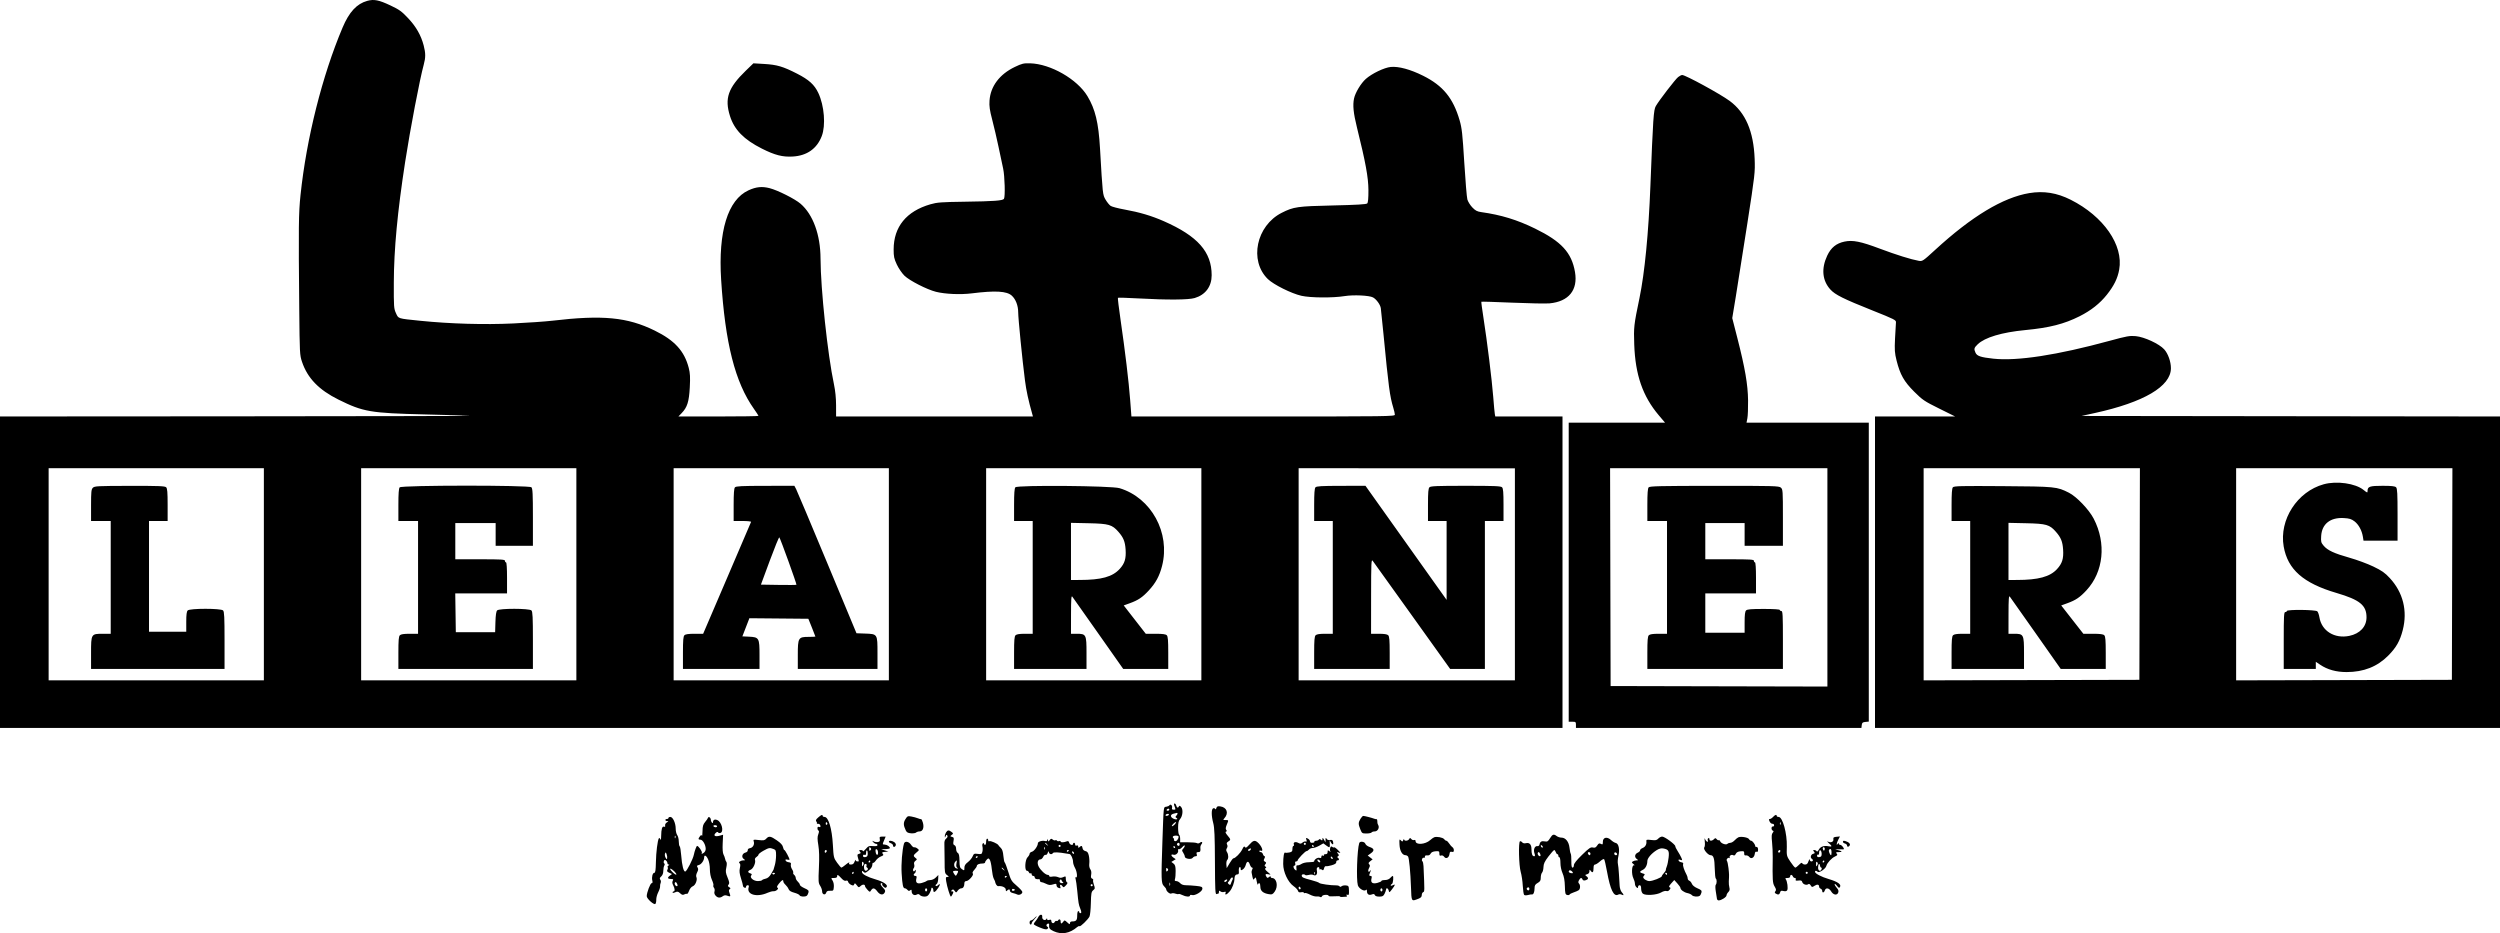 <svg width="300" height="112" viewBox="0 0 300 112" fill="none" xmlns="http://www.w3.org/2000/svg">
<path fill-rule="evenodd" clip-rule="evenodd" d="M44.074 0.103C42.816 0.448 41.903 1.434 41.114 3.297C38.667 9.078 36.779 16.591 36.062 23.404C35.833 25.583 35.816 27.139 35.91 37.125C35.959 42.398 35.971 42.618 36.242 43.42C36.904 45.381 38.261 46.785 40.63 47.959C43.588 49.425 44.452 49.573 50.973 49.731C53.773 49.798 56.203 49.873 56.374 49.897C56.545 49.921 43.931 49.948 28.342 49.959L0 49.977V68.665V87.353H93.75H187.5V68.665V49.977H183.467H179.434L179.38 49.698C179.35 49.544 179.263 48.608 179.187 47.618C179.032 45.61 178.454 40.937 178.011 38.109C177.851 37.09 177.74 36.235 177.763 36.209C177.787 36.183 179.455 36.233 181.471 36.32C183.487 36.407 185.499 36.445 185.942 36.404C188.249 36.188 189.371 34.807 188.999 32.642C188.598 30.312 187.368 28.974 184.209 27.43C182.05 26.374 180.13 25.786 177.753 25.454C177.251 25.383 177.044 25.274 176.671 24.882C176.418 24.616 176.153 24.188 176.083 23.932C176.012 23.676 175.846 21.678 175.712 19.493C175.501 16.047 175.427 15.374 175.151 14.428C174.375 11.768 173.157 10.28 170.78 9.093C169.245 8.327 167.837 7.944 166.889 8.035C166.116 8.109 164.623 8.826 163.898 9.471C163.311 9.993 162.631 11.123 162.484 11.821C162.314 12.625 162.409 13.576 162.829 15.273C163.876 19.498 164.203 21.284 164.211 22.808C164.215 23.794 164.169 24.31 164.066 24.412C163.958 24.521 162.805 24.589 159.969 24.654C155.675 24.752 155.239 24.814 153.81 25.535C150.751 27.079 149.871 31.284 152.145 33.49C152.836 34.159 154.97 35.222 156.171 35.495C157.268 35.743 159.938 35.762 161.362 35.531C162.415 35.361 164.311 35.448 164.76 35.689C165.16 35.903 165.633 36.552 165.696 36.974C165.729 37.194 165.874 38.603 166.019 40.106C166.632 46.465 166.776 47.548 167.197 48.936C167.299 49.27 167.382 49.641 167.383 49.76C167.384 49.966 166.549 49.977 151.577 49.977H135.77L135.62 48.003C135.449 45.752 135.018 42.16 134.468 38.386C134.26 36.962 134.117 35.769 134.15 35.736C134.183 35.703 135.299 35.737 136.631 35.811C140.101 36.004 142.617 35.986 143.365 35.763C144.657 35.378 145.4 34.378 145.4 33.028C145.399 30.225 143.725 28.333 139.665 26.546C138.182 25.894 136.746 25.467 134.93 25.14C134.18 25.005 133.438 24.811 133.283 24.709C133.127 24.607 132.853 24.273 132.673 23.966C132.32 23.363 132.325 23.406 132.001 17.802C131.823 14.715 131.433 13.101 130.49 11.535C129.262 9.497 126.065 7.666 123.613 7.597C122.84 7.575 122.638 7.623 121.784 8.031C119.951 8.906 118.86 10.355 118.742 12.073C118.696 12.742 118.762 13.209 119.068 14.379C119.279 15.187 119.618 16.639 119.821 17.608C120.025 18.576 120.276 19.76 120.379 20.238C120.572 21.132 120.639 23.603 120.476 23.857C120.335 24.079 119.288 24.156 115.791 24.205C112.956 24.245 112.451 24.283 111.651 24.514C108.767 25.347 107.243 27.216 107.237 29.926C107.235 30.784 107.289 31.038 107.621 31.747C107.833 32.2 108.244 32.801 108.535 33.084C109.151 33.681 111.222 34.74 112.314 35.016C113.411 35.292 115.248 35.373 116.598 35.205C119.443 34.849 120.817 34.927 121.418 35.48C121.89 35.914 122.18 36.668 122.183 37.468C122.186 38.228 122.682 43.229 122.997 45.66C123.154 46.882 123.41 48.06 123.874 49.698L123.953 49.977H112.142H100.331L100.329 48.642C100.328 47.783 100.238 46.887 100.077 46.128C99.315 42.539 98.478 34.707 98.464 31.041C98.454 28.177 97.57 25.746 96.065 24.447C95.398 23.87 93.329 22.83 92.354 22.58C91.44 22.346 90.741 22.417 89.824 22.836C87.332 23.977 86.169 27.776 86.537 33.569C87.022 41.199 88.21 45.878 90.474 49.068C90.773 49.49 91.018 49.867 91.018 49.906C91.018 49.945 88.856 49.977 86.213 49.977H81.408L81.799 49.574C82.471 48.879 82.683 48.208 82.774 46.489C82.839 45.261 82.814 44.787 82.651 44.155C82.128 42.125 80.964 40.847 78.564 39.669C75.28 38.058 72.314 37.773 66.246 38.488C65.426 38.584 63.326 38.731 61.579 38.815C58.147 38.979 54.004 38.859 50.414 38.492C47.685 38.212 47.828 38.257 47.517 37.584C47.262 37.033 47.248 36.831 47.258 33.897C47.272 29.919 47.693 25.438 48.618 19.431C49.22 15.524 50.373 9.488 50.848 7.763C51.085 6.903 51.083 6.383 50.843 5.461C50.525 4.24 49.934 3.202 48.974 2.182C48.201 1.36 47.917 1.156 46.857 0.655C45.464 -0.003 44.88 -0.119 44.074 0.103ZM89.49 8.488C87.371 10.543 86.93 11.814 87.6 13.93C88.123 15.58 89.267 16.747 91.428 17.834C92.995 18.622 93.902 18.855 95.13 18.784C96.832 18.685 98.029 17.843 98.609 16.336C99.104 15.052 98.917 12.683 98.2 11.159C97.733 10.165 97.075 9.568 95.641 8.836C93.945 7.971 93.244 7.765 91.676 7.673L90.409 7.598L89.49 8.488ZM201.376 9.247C201.037 9.514 199.109 12.02 198.7 12.726C198.43 13.192 198.367 14.118 198.049 22.287C197.828 27.963 197.361 32.758 196.739 35.76C196.061 39.025 196.036 39.253 196.109 41.347C196.237 44.986 197.124 47.548 199.045 49.822L199.805 50.722H194.025H188.245V68.665V86.608H188.68C189.08 86.608 189.114 86.638 189.114 86.981V87.353H206.242H223.369L223.409 87.012C223.441 86.727 223.515 86.664 223.851 86.631L224.255 86.592V68.657V50.722H216.918H209.581L209.685 50.194C209.742 49.904 209.78 48.94 209.769 48.053C209.746 46.148 209.407 44.172 208.483 40.567L207.87 38.173L208.295 35.6C208.529 34.185 209.148 30.262 209.671 26.881C210.595 20.913 210.62 20.686 210.558 19.058C210.431 15.759 209.464 13.516 207.562 12.111C206.433 11.277 202.261 9 201.861 9C201.767 9 201.548 9.111 201.376 9.247ZM243.516 23.172C240.364 23.695 236.597 25.967 232.222 29.983C230.737 31.345 230.692 31.375 230.241 31.296C229.346 31.139 227.522 30.569 225.576 29.837C223.289 28.976 222.335 28.785 221.348 28.99C220.355 29.196 219.716 29.715 219.263 30.683C218.538 32.232 218.671 33.661 219.64 34.734C220.213 35.368 221.212 35.866 224.69 37.253C227.36 38.318 227.544 38.412 227.515 38.69C227.498 38.854 227.449 39.715 227.405 40.603C227.337 42.01 227.361 42.354 227.591 43.273C228.015 44.96 228.487 45.791 229.711 47.009C230.709 48.001 230.92 48.144 232.701 49.027L234.618 49.977H229.809H225V68.665V87.353H262.5H300V68.665V49.978L274.886 49.947L249.772 49.915L251.387 49.561C257.261 48.274 260.499 46.369 260.511 44.195C260.515 43.411 260.169 42.435 259.706 41.923C259.108 41.26 257.324 40.434 256.284 40.336C255.575 40.27 255.219 40.334 253.186 40.889C246.876 42.612 242.064 43.352 239.202 43.041C237.689 42.876 237.244 42.728 237.062 42.329C236.851 41.866 236.883 41.743 237.324 41.316C238.178 40.49 240.222 39.879 243.036 39.609C245.949 39.329 247.692 38.885 249.558 37.947C250.914 37.265 251.989 36.416 252.819 35.372C253.684 34.283 254.11 33.416 254.303 32.355C254.835 29.42 252.433 25.958 248.485 23.971C246.829 23.138 245.251 22.884 243.516 23.172ZM5.836 68.913V81.641H18.75H31.664V68.913V56.186H18.75H5.836V68.913ZM43.336 68.913V81.641H56.25H69.164V68.913V56.186H56.25H43.336V68.913ZM80.836 68.913V81.641H93.75H106.664V68.913V56.186H93.75H80.836V68.913ZM118.336 68.913V81.641H131.25H144.164V68.913V56.186H131.25H118.336V68.913ZM155.836 68.912V81.641H168.812H181.788V68.922V56.203L168.812 56.193L155.836 56.182V68.912ZM193.242 69.255L193.274 82.324L206.281 82.356L219.288 82.387V69.287V56.186H206.249H193.211L193.242 69.255ZM230.836 68.914V81.642L243.781 81.611L256.726 81.579L256.758 68.882L256.789 56.186H243.813H230.836V68.914ZM268.336 68.914V81.642L281.281 81.611L294.226 81.579L294.258 68.882L294.289 56.186H281.313H268.336V68.914ZM278.852 58.111C275.666 58.987 273.484 62.371 274.041 65.574C274.521 68.335 276.396 69.987 280.381 71.156C283.176 71.977 283.982 72.631 283.982 74.079C283.982 75.192 283.197 76.039 281.918 76.305C280.142 76.674 278.593 75.71 278.329 74.074C278.28 73.77 278.167 73.449 278.078 73.36C277.877 73.159 274.421 73.123 274.421 73.322C274.421 73.39 274.337 73.446 274.234 73.446C274.073 73.446 274.048 73.908 274.048 76.861V80.275H275.973H277.897V79.845V79.415L278.426 79.771C279.293 80.356 280.346 80.648 281.592 80.648C283.638 80.648 285.275 80 286.591 78.671C287.548 77.704 287.996 76.915 288.331 75.608C288.921 73.299 288.371 71.093 286.774 69.368C286.181 68.728 285.826 68.479 284.799 67.984C284.111 67.653 282.827 67.179 281.947 66.93C280.087 66.406 279.304 66.041 278.832 65.48C278.526 65.116 278.497 65.001 278.541 64.309C278.633 62.871 279.638 62.076 281.249 62.167C281.931 62.206 282.169 62.279 282.544 62.565C283.036 62.94 283.427 63.66 283.547 64.412L283.621 64.878H285.664H287.707V61.765C287.707 59.232 287.674 58.618 287.53 58.474C287.396 58.341 286.994 58.297 285.906 58.297C284.366 58.297 284.106 58.386 284.106 58.915C284.106 59.161 284.076 59.154 283.625 58.791C282.641 58 280.41 57.682 278.852 58.111ZM11.145 58.532C10.957 58.722 10.927 59.009 10.927 60.635V62.519H12.107H13.286V69.286V76.053H12.357C10.931 76.053 10.927 76.059 10.927 78.378V80.275H18.936H26.945V76.852C26.945 74.05 26.913 73.396 26.768 73.251C26.51 72.993 22.786 72.993 22.528 73.251C22.399 73.38 22.351 73.752 22.351 74.617V75.805H20.116H17.881V69.162V62.519H18.998H20.116V60.585C20.116 59.075 20.077 58.613 19.939 58.474C19.791 58.327 19.043 58.298 15.561 58.304C11.71 58.311 11.344 58.33 11.145 58.532ZM47.962 58.483C47.852 58.608 47.806 59.222 47.806 60.589V62.519H48.986H50.166V69.286V76.053H49.163C48.46 76.053 48.108 76.106 47.984 76.231C47.845 76.369 47.806 76.832 47.806 78.342V80.275H55.877H63.949V76.852C63.949 74.05 63.916 73.396 63.771 73.251C63.517 72.997 59.914 72.993 59.66 73.246C59.542 73.365 59.477 73.803 59.452 74.643L59.416 75.867H57.057H54.698L54.664 73.539L54.63 71.211H57.737H60.844V69.348C60.844 68.189 60.797 67.486 60.72 67.486C60.652 67.486 60.596 67.402 60.596 67.299C60.596 67.139 60.182 67.113 57.616 67.113H54.636V64.94V62.767H57.057H59.478V64.133V65.499H61.714H63.949V62.075C63.949 59.274 63.916 58.619 63.771 58.474C63.507 58.209 48.195 58.218 47.962 58.483ZM88.193 58.483C88.083 58.608 88.038 59.222 88.038 60.589V62.519H89.104C89.69 62.519 90.151 62.568 90.128 62.629C90.106 62.689 88.802 65.734 87.232 69.396L84.378 76.053H83.343C82.612 76.053 82.256 76.105 82.131 76.231C81.993 76.369 81.954 76.832 81.954 78.342V80.275H86.548H91.142V78.599C91.142 76.552 91.088 76.458 89.871 76.401L89.085 76.364L89.506 75.275L89.927 74.187L93.465 74.22L97.002 74.253L97.425 75.301C97.657 75.878 97.848 76.367 97.848 76.388C97.848 76.409 97.484 76.426 97.041 76.426C95.795 76.426 95.737 76.524 95.737 78.599V80.275H100.517H105.298V78.378C105.298 76.059 105.312 76.082 103.794 76.028L102.778 75.991L99.264 67.548C97.331 62.904 95.654 58.922 95.538 58.7L95.325 58.297L91.837 58.301C88.984 58.305 88.32 58.338 88.193 58.483ZM121.844 58.477C121.734 58.605 121.689 59.225 121.689 60.589V62.519H122.806H123.924V69.286V76.053H122.984C122.334 76.053 121.989 76.108 121.866 76.231C121.728 76.369 121.689 76.832 121.689 78.342V80.275H126.035H130.381V78.378C130.381 76.132 130.341 76.053 129.2 76.053H128.518L128.522 73.725C128.525 71.866 128.557 71.438 128.677 71.599C128.761 71.71 130.169 73.708 131.808 76.038L134.788 80.275H137.489H140.19V78.342C140.19 76.832 140.152 76.369 140.013 76.231C139.884 76.102 139.514 76.053 138.664 76.053H137.493L136.17 74.353L134.847 72.652L135.572 72.389C136.587 72.022 137.09 71.684 137.853 70.858C138.69 69.952 139.137 69.125 139.448 67.91C140.463 63.94 138.154 59.723 134.338 58.579C133.369 58.288 122.083 58.196 121.844 58.477ZM157.854 58.483C157.744 58.608 157.699 59.222 157.699 60.589V62.519H158.816H159.934V69.286V76.053H158.994C158.344 76.053 157.999 76.108 157.876 76.231C157.738 76.369 157.699 76.832 157.699 78.342V80.275H162.231H166.763V78.342C166.763 76.832 166.724 76.369 166.586 76.231C166.463 76.108 166.118 76.053 165.468 76.053H164.528L164.532 71.552C164.536 67.499 164.555 67.076 164.725 67.299C164.829 67.436 166.962 70.411 169.467 73.911L174.02 80.275H176.104H178.187V71.397V62.519H179.305H180.422V60.585C180.422 59.075 180.383 58.613 180.245 58.474C180.098 58.328 179.345 58.297 175.89 58.297C172.435 58.297 171.682 58.328 171.535 58.474C171.396 58.613 171.358 59.075 171.358 60.585V62.519H172.475H173.593V67.252V71.986L171.263 68.711C169.982 66.91 167.792 63.83 166.396 61.867L163.857 58.297L160.933 58.301C158.568 58.305 157.979 58.34 157.854 58.483ZM197.837 58.483C197.727 58.608 197.682 59.222 197.682 60.589V62.519H198.862H200.041V69.286V76.053H199.039C198.336 76.053 197.984 76.106 197.86 76.231C197.721 76.369 197.682 76.832 197.682 78.342V80.275H205.815H213.949V76.798C213.949 73.791 213.924 73.322 213.762 73.322C213.66 73.322 213.576 73.266 213.576 73.197C213.576 73.12 212.849 73.073 211.643 73.073C210.132 73.073 209.67 73.112 209.532 73.251C209.401 73.381 209.354 73.76 209.354 74.679V75.929H206.995H204.636V73.57V71.211H207.678H210.72V69.348C210.72 68.189 210.673 67.486 210.596 67.486C210.528 67.486 210.472 67.402 210.472 67.299C210.472 67.139 210.065 67.113 207.554 67.113H204.636V64.94V62.767H206.995H209.354V64.133V65.499H211.651H213.949V62.112C213.949 58.872 213.938 58.715 213.699 58.511C213.468 58.313 212.858 58.297 205.721 58.301C199.205 58.306 197.968 58.334 197.837 58.483ZM234.344 58.477C234.234 58.605 234.189 59.225 234.189 60.589V62.519H235.306H236.424V69.286V76.053H235.484C234.834 76.053 234.489 76.108 234.366 76.231C234.228 76.369 234.189 76.832 234.189 78.342V80.275H238.535H242.881V78.378C242.881 76.132 242.841 76.053 241.7 76.053H241.018L241.022 73.725C241.025 71.868 241.057 71.437 241.177 71.596C241.261 71.705 242.67 73.703 244.309 76.035L247.289 80.275H249.99L252.69 80.275V78.342C252.69 76.832 252.652 76.369 252.513 76.231C252.384 76.102 252.015 76.053 251.169 76.053H250.003L248.674 74.353L247.346 72.653L248.072 72.39C249.092 72.02 249.589 71.685 250.375 70.837C252.433 68.614 252.777 65.195 251.24 62.233C250.679 61.151 249.191 59.594 248.276 59.131C246.825 58.398 246.678 58.383 240.335 58.337C235.324 58.301 234.477 58.32 234.344 58.477ZM128.518 66.169V69.597L129.543 69.596C132.168 69.593 133.506 69.222 134.378 68.256C134.97 67.602 135.143 67.027 135.073 65.947C135.01 64.991 134.814 64.506 134.209 63.817C133.451 62.954 133.065 62.842 130.66 62.789L128.518 62.742V66.169ZM241.018 66.169V69.597L242.043 69.596C244.591 69.593 245.992 69.214 246.835 68.299C247.466 67.614 247.644 67.048 247.573 65.947C247.51 64.991 247.314 64.506 246.709 63.817C245.951 62.954 245.565 62.842 243.16 62.789L241.018 62.742V66.169ZM92.375 67.276L91.311 70.155L93.417 70.189C94.576 70.208 95.546 70.201 95.574 70.173C95.631 70.117 93.645 64.617 93.519 64.482C93.475 64.434 92.961 65.692 92.375 67.276ZM140.939 96.736C141.099 97.157 141.097 97.163 140.823 97.163C140.652 97.163 140.603 97.097 140.647 96.928C140.715 96.671 140.458 96.434 140.332 96.638C140.288 96.708 140.118 96.785 139.953 96.809C139.61 96.859 139.642 96.567 139.488 101.012C139.331 105.569 139.345 106.003 139.664 106.322C139.817 106.475 139.942 106.647 139.942 106.705C139.942 106.945 140.395 107.325 140.559 107.223C140.652 107.165 140.863 107.17 141.029 107.232C141.194 107.295 141.374 107.318 141.43 107.284C141.485 107.25 141.69 107.305 141.885 107.407C142.298 107.622 142.798 107.652 142.798 107.461C142.798 107.386 142.903 107.362 143.041 107.405C143.397 107.518 144.286 106.978 144.287 106.648C144.288 106.419 144.193 106.377 143.525 106.307C143.105 106.263 142.555 106.227 142.302 106.227C142.001 106.227 141.766 106.142 141.618 105.979C141.495 105.842 141.287 105.731 141.156 105.731C140.971 105.731 140.937 105.673 141.002 105.469C141.048 105.325 141.081 104.893 141.077 104.51C141.07 103.96 141.015 103.773 140.815 103.623L140.562 103.432L140.825 103.268L141.087 103.104L140.825 102.92C140.488 102.684 140.485 102.461 140.82 102.567C141.11 102.659 141.466 102.306 141.366 102.026C141.334 101.935 141.375 101.883 141.457 101.91C141.54 101.938 141.734 101.817 141.888 101.641C142.047 101.461 142.171 101.394 142.173 101.486C142.175 101.577 142.091 101.737 141.986 101.842C141.813 102.014 141.813 102.062 141.986 102.325C142.091 102.486 142.177 102.696 142.177 102.793C142.177 103.056 142.949 103.176 143.122 102.94C143.198 102.836 143.355 102.75 143.472 102.75C143.627 102.75 143.663 102.684 143.605 102.502C143.544 102.308 143.583 102.254 143.783 102.254C144.038 102.254 144.09 102.149 144.045 101.719C144.032 101.595 144.09 101.412 144.173 101.312C144.369 101.075 144.224 100.932 143.986 101.129C143.878 101.219 143.736 101.239 143.642 101.178C143.553 101.121 143.062 101.074 142.551 101.074H141.62L141.619 100.666C141.619 100.442 141.562 100.218 141.493 100.169C141.425 100.121 141.37 99.736 141.372 99.315C141.375 98.753 141.436 98.482 141.601 98.3C141.921 97.945 141.999 97.163 141.744 96.852C141.601 96.677 141.522 96.65 141.476 96.759C141.379 96.991 141.221 96.947 141.148 96.666C141.112 96.529 141.023 96.418 140.95 96.418C140.859 96.418 140.855 96.517 140.939 96.736ZM145.965 96.968C145.918 97.118 145.86 97.163 145.824 97.076C145.79 96.995 145.682 96.959 145.584 96.997C145.35 97.087 145.353 97.888 145.592 98.777C145.734 99.305 145.78 100.355 145.792 103.41C145.806 106.817 145.833 107.35 145.99 107.29C146.089 107.252 146.194 107.221 146.223 107.221C146.251 107.221 146.275 107.13 146.275 107.019C146.275 106.857 146.31 106.847 146.455 106.967C146.554 107.05 146.75 107.081 146.889 107.036C147.085 106.974 147.126 107 147.068 107.15C146.944 107.473 147.226 107.369 147.563 106.968C147.876 106.597 148.134 105.903 148.139 105.42C148.142 105.101 148.275 104.923 148.51 104.923C148.644 104.923 148.686 104.814 148.659 104.531C148.638 104.315 148.68 104.103 148.752 104.058C148.827 104.012 148.882 104.086 148.882 104.234C148.882 104.461 148.912 104.473 149.135 104.335C149.273 104.249 149.43 104.015 149.482 103.814C149.612 103.316 149.821 103.284 149.979 103.738C150.052 103.946 150.173 104.116 150.248 104.116C150.339 104.116 150.346 104.185 150.271 104.32C150.208 104.432 150.174 104.614 150.195 104.724C150.37 105.636 150.376 105.648 150.546 105.417C150.69 105.22 150.717 105.256 150.802 105.743C150.853 106.043 150.922 106.22 150.955 106.134C151.073 105.825 151.242 105.988 151.242 106.411C151.242 106.907 151.565 107.188 152.266 107.302C152.641 107.363 152.73 107.323 152.962 106.997C153.415 106.361 153.211 105.358 152.629 105.358C152.549 105.358 152.483 105.295 152.483 105.219C152.483 105.125 152.419 105.133 152.288 105.242C152.125 105.376 152.073 105.374 151.979 105.226C151.786 104.921 151.85 104.832 152.204 104.913C152.545 104.991 152.545 104.99 152.123 104.635C151.821 104.38 151.745 104.251 151.857 104.182C151.982 104.105 151.981 104.065 151.853 103.986C151.725 103.907 151.723 103.849 151.846 103.701C151.972 103.55 151.962 103.494 151.793 103.399C151.624 103.305 151.612 103.235 151.729 103.017C151.812 102.861 151.822 102.75 151.751 102.75C151.685 102.75 151.595 102.639 151.552 102.502C151.509 102.365 151.393 102.254 151.295 102.254C151.198 102.254 151.118 102.2 151.118 102.133C151.118 102.067 151.201 102.045 151.304 102.085C151.696 102.235 151.365 101.433 150.875 101.047C150.56 100.799 150.358 100.863 149.924 101.353C149.599 101.719 149.486 101.782 149.397 101.648C149.309 101.517 149.231 101.583 149.067 101.928C148.86 102.365 148.234 102.999 148.009 102.999C147.949 102.999 147.744 103.264 147.553 103.589L147.206 104.178L147.166 103.759C147.144 103.528 147.186 103.28 147.259 103.207C147.438 103.028 147.428 102.555 147.238 102.252C147.122 102.066 147.119 101.95 147.225 101.78C147.316 101.635 147.325 101.482 147.251 101.349C147.166 101.197 147.201 101.103 147.388 100.986C147.713 100.783 147.708 100.738 147.301 100.255C147.068 99.977 147.011 99.835 147.12 99.799C147.233 99.761 147.241 99.701 147.148 99.589C147.056 99.478 147.073 99.302 147.205 98.984C147.448 98.403 147.449 98.404 147.063 98.404C146.757 98.404 146.747 98.389 146.929 98.187C147.474 97.582 147.231 96.877 146.439 96.767C146.121 96.722 146.028 96.762 145.965 96.968ZM140.004 97.163C139.962 97.231 140.015 97.287 140.121 97.287C140.227 97.287 140.315 97.231 140.315 97.163C140.315 97.094 140.262 97.038 140.198 97.038C140.133 97.038 140.046 97.094 140.004 97.163ZM140.811 97.646C140.416 97.756 140.413 98.043 140.804 98.238C141.129 98.4 141.447 98.319 141.167 98.146C141.034 98.063 141.031 98.011 141.154 97.888C141.325 97.717 141.359 97.528 141.215 97.548C141.164 97.554 140.982 97.599 140.811 97.646ZM139.88 97.784C139.838 97.852 139.887 97.908 139.989 97.908C140.092 97.908 140.21 97.852 140.252 97.784C140.295 97.715 140.245 97.659 140.143 97.659C140.041 97.659 139.922 97.715 139.88 97.784ZM98.177 98.102C97.91 98.337 97.857 98.452 97.959 98.575C98.033 98.665 98.063 98.769 98.025 98.807C97.987 98.845 98.055 98.868 98.176 98.858C98.302 98.847 98.418 98.94 98.445 99.074C98.481 99.248 98.442 99.29 98.295 99.234C98.156 99.18 98.096 99.228 98.096 99.391C98.096 99.52 98.152 99.644 98.221 99.667C98.302 99.694 98.293 99.849 98.196 100.107C98.078 100.419 98.079 100.702 98.2 101.423C98.306 102.051 98.328 102.908 98.269 104.137C98.192 105.775 98.205 105.965 98.42 106.293C98.549 106.491 98.655 106.793 98.655 106.965C98.655 107.35 99.034 107.467 99.145 107.117C99.202 106.937 99.325 106.879 99.621 106.892C99.998 106.909 100.023 106.884 100.06 106.435C100.083 106.15 100.02 105.84 99.902 105.659C99.708 105.363 99.711 105.358 100.08 105.358C100.331 105.358 100.455 105.296 100.455 105.172C100.455 104.9 100.551 104.939 100.949 105.375C101.188 105.636 101.373 105.738 101.512 105.685C101.65 105.632 101.739 105.679 101.777 105.823C101.808 105.943 101.967 106.104 102.131 106.181C102.375 106.296 102.441 106.285 102.504 106.12C102.57 105.949 102.617 105.966 102.813 106.225C103.038 106.523 103.051 106.525 103.294 106.305C103.532 106.09 103.808 106.115 103.808 106.352C103.808 106.413 103.937 106.602 104.094 106.771C104.371 107.07 104.384 107.072 104.529 106.84C104.74 106.502 104.959 106.541 105.278 106.972C105.594 107.399 105.975 107.455 106.164 107.103C106.268 106.908 106.233 106.801 105.982 106.55C105.656 106.224 105.579 105.979 105.802 105.979C105.874 105.979 105.904 106.027 105.867 106.086C105.83 106.146 105.903 106.287 106.028 106.4C106.218 106.572 106.279 106.578 106.395 106.438C106.593 106.2 106.02 105.802 105.097 105.537C104.09 105.247 103.435 104.897 103.435 104.648C103.435 104.485 103.469 104.472 103.584 104.588C103.793 104.797 103.862 104.78 104.295 104.416C104.532 104.217 104.677 103.978 104.677 103.788C104.677 103.619 104.721 103.508 104.775 103.541C104.829 103.575 104.977 103.447 105.104 103.259C105.231 103.07 105.503 102.852 105.707 102.775C106.015 102.658 106.054 102.602 105.929 102.452C105.803 102.3 105.845 102.264 106.19 102.226L106.602 102.182L106.167 102.043L105.733 101.904L106.26 101.892C106.551 101.886 106.788 101.832 106.788 101.772C106.788 101.599 106.459 101.372 106.177 101.351C105.87 101.328 105.874 101.359 106.099 100.822L106.279 100.391H105.898C105.563 100.391 105.524 100.427 105.575 100.691C105.62 100.926 105.572 101.002 105.353 101.044C105.199 101.073 104.97 101.04 104.844 100.971C104.641 100.858 104.634 100.867 104.785 101.052C104.879 101.167 105.033 101.26 105.127 101.26C105.221 101.26 105.298 101.331 105.298 101.416C105.298 101.524 105.132 101.559 104.759 101.53C104.282 101.492 104.183 101.532 103.89 101.88C103.708 102.096 103.56 102.213 103.56 102.139C103.56 102.066 103.441 102.005 103.296 102.005C103.072 102.005 103.056 102.034 103.192 102.198C103.327 102.36 103.312 102.401 103.095 102.458C102.871 102.516 102.853 102.575 102.951 102.916C103.091 103.406 103.097 103.371 102.877 103.371C102.774 103.371 102.686 103.302 102.681 103.216C102.675 103.131 102.615 103.214 102.546 103.402C102.456 103.649 102.336 103.744 102.114 103.744C101.941 103.744 101.84 103.69 101.883 103.62C102.019 103.4 101.805 103.487 101.426 103.806C101.223 103.977 101.016 104.116 100.966 104.116C100.916 104.116 100.686 103.851 100.453 103.527C100.044 102.954 100.029 102.89 99.945 101.385C99.836 99.433 99.418 98.032 98.945 98.032C98.82 98.032 98.717 97.976 98.717 97.908C98.717 97.71 98.557 97.768 98.177 98.102ZM212.769 98.032C212.645 98.168 212.47 98.28 212.38 98.28C212.252 98.28 212.245 98.346 212.35 98.575C212.424 98.737 212.576 98.862 212.689 98.854C212.801 98.846 212.893 98.923 212.893 99.025C212.893 99.128 212.823 99.198 212.738 99.18C212.653 99.163 212.583 99.257 212.583 99.388C212.583 99.518 212.653 99.649 212.738 99.678C212.859 99.718 212.855 99.776 212.721 99.938C212.589 100.099 212.571 100.351 212.645 101.045C212.698 101.539 212.735 102.362 212.727 102.875C212.687 105.632 212.709 105.977 212.954 106.379C213.138 106.681 213.16 106.813 213.051 106.944C212.943 107.075 212.951 107.142 213.087 107.228C213.372 107.408 213.542 107.364 213.613 107.091C213.667 106.886 213.743 106.854 214.014 106.922C214.238 106.978 214.385 106.949 214.46 106.834C214.59 106.635 214.476 105.741 214.292 105.513C214.198 105.397 214.248 105.358 214.492 105.358C214.699 105.358 214.818 105.29 214.818 105.172C214.818 105.069 214.876 104.986 214.946 104.986C215.016 104.986 215.106 105.069 215.145 105.172C215.185 105.274 215.293 105.358 215.386 105.358C215.482 105.358 215.526 105.435 215.487 105.537C215.434 105.674 215.508 105.704 215.814 105.665C216.121 105.626 216.223 105.667 216.27 105.848C216.339 106.113 216.787 106.272 216.99 106.104C217.077 106.032 217.181 106.081 217.282 106.243C217.43 106.48 217.458 106.483 217.746 106.294C218.069 106.082 218.295 106.129 218.295 106.408C218.295 106.499 218.379 106.605 218.481 106.645C218.583 106.684 218.667 106.802 218.667 106.906C218.667 107.181 218.885 107.14 218.978 106.848C219.094 106.482 219.491 106.546 219.742 106.972C220.005 107.417 220.47 107.479 220.595 107.086C220.651 106.91 220.594 106.738 220.417 106.55C220.274 106.398 220.157 106.2 220.157 106.109C220.157 106.019 220.278 106.098 220.425 106.285C220.658 106.582 220.707 106.599 220.806 106.422C220.973 106.123 220.509 105.8 219.474 105.495C218.558 105.226 217.798 104.826 217.798 104.615C217.798 104.453 217.961 104.453 218.123 104.616C218.293 104.785 219.068 104.263 219.159 103.918C219.256 103.546 219.79 102.962 220.201 102.778C220.494 102.647 220.529 102.588 220.403 102.437C220.274 102.282 220.314 102.254 220.659 102.254C221.143 102.254 221.076 102.142 220.505 101.996C220.131 101.901 220.147 101.894 220.685 101.918C221.009 101.933 221.275 101.927 221.275 101.905C221.275 101.731 220.983 101.385 220.836 101.385C220.736 101.385 220.653 101.315 220.652 101.229C220.651 101.126 220.61 101.136 220.53 101.26C220.327 101.574 220.382 101.169 220.599 100.749L220.793 100.374L220.382 100.414C220.044 100.446 219.977 100.5 220.007 100.717C220.049 101.025 219.699 101.166 219.337 100.988C219.207 100.924 219.255 101.004 219.443 101.164C219.882 101.539 219.875 101.645 219.417 101.553C218.873 101.444 218.447 101.594 218.254 101.963C218.145 102.172 218.051 102.238 217.995 102.147C217.947 102.069 217.82 102.005 217.713 102.005C217.552 102.005 217.546 102.038 217.679 102.198C217.814 102.361 217.797 102.401 217.57 102.461C217.294 102.533 217.201 102.922 217.426 103.061C217.613 103.177 217.574 103.371 217.363 103.371C217.261 103.371 217.171 103.273 217.164 103.154C217.158 103.035 217.094 103.118 217.022 103.34C216.926 103.639 216.82 103.744 216.611 103.744C216.456 103.744 216.302 103.674 216.27 103.589C216.23 103.485 216.101 103.547 215.882 103.775C215.701 103.963 215.5 104.116 215.435 104.116C215.37 104.116 215.107 103.8 214.851 103.414C214.39 102.72 214.385 102.699 214.418 101.611C214.465 100.026 213.92 98.032 213.438 98.032C213.309 98.032 213.204 97.976 213.204 97.908C213.204 97.709 213.012 97.764 212.769 98.032ZM108.649 98.306C108.39 98.726 108.4 99.029 108.692 99.646C108.805 99.885 108.95 99.966 109.32 99.996C109.584 100.018 109.861 99.976 109.934 99.903C110.006 99.83 110.196 99.77 110.355 99.77C110.74 99.77 110.912 99.316 110.749 98.727C110.682 98.483 110.587 98.292 110.539 98.302C110.491 98.312 110.311 98.263 110.141 98.193C109.97 98.124 109.621 98.028 109.366 97.982C108.937 97.903 108.883 97.927 108.649 98.306ZM163.251 98.268C162.987 98.715 162.986 98.889 163.238 99.519C163.428 99.995 163.463 100.019 163.976 100.019C164.271 100.019 164.548 99.963 164.59 99.894C164.632 99.826 164.805 99.77 164.974 99.77C165.316 99.77 165.559 99.34 165.395 99.025C165.289 98.823 165.273 98.749 165.273 98.466C165.273 98.364 165.231 98.289 165.18 98.3C165.129 98.311 165.003 98.286 164.901 98.245C164.637 98.138 163.746 97.909 163.593 97.909C163.522 97.908 163.368 98.07 163.251 98.268ZM80.215 98.156C80.215 98.224 80.131 98.28 80.029 98.28C79.766 98.28 79.796 98.528 80.06 98.533C80.248 98.537 80.243 98.558 80.023 98.688C79.88 98.773 79.789 98.933 79.815 99.056C79.846 99.203 79.803 99.251 79.682 99.204C79.462 99.12 79.353 99.476 79.339 100.329C79.332 100.747 79.298 100.872 79.234 100.71C79.183 100.578 79.108 100.523 79.068 100.587C78.908 100.845 78.731 102.26 78.708 103.464C78.689 104.419 78.642 104.737 78.52 104.737C78.314 104.737 78.178 105.263 78.279 105.668C78.332 105.877 78.306 105.979 78.2 105.98C78.039 105.981 77.608 107.116 77.608 107.539C77.608 107.846 78.482 108.631 78.644 108.469C78.71 108.403 78.758 108.17 78.752 107.951C78.746 107.732 78.852 107.335 78.988 107.069C79.124 106.802 79.223 106.49 79.209 106.375C79.195 106.259 79.227 106.067 79.279 105.946C79.332 105.823 79.314 105.655 79.236 105.562C79.132 105.436 79.159 105.341 79.347 105.171C79.506 105.027 79.595 104.787 79.596 104.501C79.597 104.255 79.65 103.972 79.714 103.871C79.787 103.756 79.784 103.66 79.708 103.613C79.641 103.572 79.622 103.443 79.667 103.327C79.73 103.164 79.786 103.148 79.919 103.259C80.014 103.338 80.091 103.479 80.091 103.573C80.091 103.667 80.161 103.745 80.246 103.746C80.352 103.747 80.343 103.785 80.219 103.863C80.118 103.927 80.075 104.017 80.121 104.064C80.168 104.111 80.155 104.245 80.092 104.363C80.001 104.532 80.047 104.61 80.31 104.729L80.643 104.881L80.361 105.093C80.043 105.333 80.116 105.482 80.551 105.482C80.793 105.482 80.824 105.521 80.727 105.701C80.648 105.851 80.665 106.02 80.781 106.229C80.983 106.594 81.011 106.972 80.836 106.972C80.768 106.972 80.712 107.027 80.712 107.094C80.712 107.168 80.834 107.16 81.024 107.073C81.288 106.953 81.378 106.971 81.613 107.192C81.824 107.389 81.945 107.423 82.11 107.33C82.23 107.262 82.374 107.235 82.429 107.269C82.484 107.304 82.6 107.136 82.687 106.897C82.779 106.642 82.966 106.415 83.139 106.349C83.463 106.226 83.722 105.544 83.561 105.238C83.507 105.134 83.548 104.896 83.656 104.687C83.802 104.404 83.814 104.266 83.708 104.095C83.591 103.908 83.616 103.861 83.863 103.799C84.16 103.724 84.494 103.252 84.497 102.901C84.501 102.53 84.75 102.639 84.965 103.105C85.093 103.382 85.183 103.88 85.185 104.312C85.187 104.774 85.279 105.249 85.433 105.588C85.568 105.885 85.645 106.181 85.606 106.245C85.566 106.31 85.599 106.441 85.678 106.537C85.758 106.633 85.786 106.83 85.74 106.975C85.686 107.146 85.732 107.322 85.873 107.478C86.129 107.761 86.411 107.783 86.737 107.544C86.905 107.421 87.061 107.404 87.275 107.486C87.661 107.632 87.702 107.581 87.54 107.155C87.439 106.89 87.446 106.781 87.568 106.701C87.692 106.619 87.677 106.566 87.504 106.463C87.323 106.357 87.309 106.296 87.431 106.149C87.552 106.003 87.527 105.835 87.309 105.307C87.079 104.752 87.055 104.563 87.157 104.107C87.232 103.776 87.234 103.512 87.164 103.428C87.101 103.352 87.032 103.182 87.01 103.051C86.988 102.92 86.903 102.691 86.822 102.542C86.727 102.369 86.691 101.893 86.722 101.221L86.771 100.17L86.334 100.29C85.798 100.438 85.566 100.273 85.875 99.964C86.02 99.82 86.115 99.796 86.172 99.889C86.219 99.965 86.351 99.991 86.465 99.948C86.886 99.786 86.607 98.652 86.088 98.415C85.769 98.27 85.562 98.378 85.556 98.691C85.552 98.906 85.306 98.624 85.306 98.404C85.306 98.129 85.033 97.92 84.96 98.139C84.933 98.222 84.776 98.449 84.611 98.644C84.374 98.926 84.311 99.148 84.303 99.726C84.298 100.126 84.264 100.38 84.228 100.291C84.18 100.17 84.121 100.186 83.994 100.354C83.76 100.662 83.775 100.764 84.055 100.764C84.333 100.764 84.685 101.383 84.685 101.87C84.685 102.067 84.581 102.259 84.419 102.36C84.189 102.504 84.162 102.501 84.225 102.338C84.286 102.179 83.822 101.509 83.651 101.509C83.574 101.509 83.348 102.128 83.258 102.582C83.158 103.092 82.43 104.524 82.241 104.583C82.036 104.646 81.837 103.871 81.745 102.653C81.703 102.087 81.62 101.595 81.562 101.559C81.504 101.523 81.455 101.26 81.453 100.974C81.451 100.687 81.367 100.345 81.267 100.212C81.166 100.08 81.084 99.732 81.084 99.44C81.084 98.775 80.745 98.032 80.441 98.032C80.317 98.032 80.215 98.088 80.215 98.156ZM99.089 98.846C99.089 98.953 99.146 99.005 99.216 98.962C99.285 98.919 99.31 98.832 99.27 98.768C99.164 98.596 99.089 98.628 99.089 98.846ZM140.749 98.901C140.626 99.038 140.58 99.149 140.649 99.149C140.717 99.149 140.874 99.038 140.998 98.901C141.121 98.764 141.166 98.653 141.098 98.653C141.03 98.653 140.873 98.764 140.749 98.901ZM213.586 98.849C213.592 98.994 213.621 99.023 213.661 98.924C213.697 98.835 213.692 98.728 213.651 98.686C213.61 98.645 213.581 98.718 213.586 98.849ZM85.617 99.149C85.659 99.218 85.774 99.274 85.872 99.274C85.971 99.274 86.051 99.218 86.051 99.149C86.051 99.081 85.936 99.025 85.796 99.025C85.655 99.025 85.575 99.081 85.617 99.149ZM113.523 99.893C113.438 100.028 113.373 100.238 113.378 100.358C113.386 100.551 113.398 100.549 113.481 100.337C113.554 100.15 113.597 100.134 113.678 100.264C113.745 100.372 113.697 100.501 113.541 100.629C113.367 100.772 113.308 100.961 113.327 101.322C113.341 101.596 113.353 102.487 113.354 103.303C113.355 104.706 113.371 104.8 113.642 105.008C113.898 105.205 113.903 105.229 113.695 105.231C113.491 105.233 113.472 105.299 113.545 105.762C113.646 106.409 114.01 107.594 114.106 107.592C114.145 107.592 114.241 107.452 114.32 107.282C114.441 107.021 114.432 106.972 114.264 106.972C114.103 106.972 114.095 106.942 114.222 106.817C114.348 106.693 114.415 106.71 114.559 106.905C114.735 107.144 114.741 107.144 114.93 106.874C115.035 106.723 115.224 106.6 115.35 106.6C115.589 106.6 115.728 106.368 115.728 105.969C115.728 105.823 115.814 105.731 115.949 105.731C116.247 105.731 116.896 104.986 116.737 104.827C116.659 104.749 116.723 104.591 116.917 104.381C117.083 104.203 117.219 103.992 117.219 103.914C117.219 103.741 117.504 103.62 117.912 103.62C118.077 103.62 118.212 103.56 118.212 103.487C118.212 103.413 118.303 103.263 118.413 103.152C118.599 102.966 118.627 102.967 118.77 103.163C118.855 103.28 118.965 103.778 119.013 104.27C119.062 104.762 119.165 105.278 119.242 105.416C119.32 105.555 119.387 105.696 119.393 105.731C119.455 106.094 119.635 106.359 119.805 106.338C120.245 106.283 120.695 106.498 120.695 106.762C120.695 106.964 120.729 106.989 120.844 106.873C121.047 106.671 121.192 106.685 121.192 106.908C121.192 107.009 121.346 107.124 121.534 107.164C121.721 107.203 121.962 107.282 122.069 107.339C122.303 107.463 122.682 107.277 122.682 107.038C122.682 106.944 122.379 106.608 122.008 106.291C121.387 105.761 121.307 105.63 120.998 104.636C120.814 104.043 120.619 103.529 120.566 103.495C120.512 103.46 120.44 103.105 120.405 102.706C120.361 102.201 120.267 101.91 120.097 101.751C119.962 101.625 119.832 101.478 119.808 101.423C119.729 101.242 118.857 100.858 118.719 100.943C118.644 100.99 118.584 100.941 118.584 100.833C118.584 100.727 118.529 100.639 118.46 100.639C118.392 100.639 118.336 100.807 118.336 101.012C118.336 101.217 118.28 101.385 118.212 101.385C118.144 101.385 118.088 101.325 118.088 101.253C118.088 101.181 118.027 101.159 117.954 101.204C117.88 101.25 117.853 101.421 117.894 101.584C117.935 101.748 117.932 102.027 117.887 102.206C117.813 102.5 117.761 102.524 117.335 102.467C116.906 102.41 116.852 102.436 116.713 102.771C116.63 102.973 116.374 103.281 116.145 103.456C115.841 103.688 115.728 103.871 115.728 104.134C115.728 104.483 115.719 104.488 115.44 104.305C115.188 104.14 115.149 104.01 115.138 103.288C115.129 102.674 115.075 102.432 114.93 102.351C114.821 102.289 114.735 102.079 114.735 101.871C114.735 101.648 114.657 101.471 114.538 101.425C114.388 101.368 114.36 101.249 114.422 100.923C114.49 100.559 114.463 100.486 114.243 100.428C113.998 100.364 113.996 100.351 114.205 100.19C114.414 100.027 114.413 100.01 114.184 99.832C113.862 99.584 113.708 99.598 113.523 99.893ZM186.002 100.589C185.771 100.965 185.674 101.025 185.397 100.97C184.999 100.891 184.814 100.991 184.747 101.322C184.717 101.471 184.614 101.557 184.491 101.536C184.176 101.483 183.979 101.95 184.132 102.387C184.231 102.671 184.222 102.75 184.092 102.75C183.877 102.75 183.775 102.473 183.775 101.886C183.775 101.335 183.53 101.077 183.108 101.183C182.919 101.231 182.754 101.191 182.657 101.074C182.574 100.973 182.455 100.921 182.395 100.959C182.199 101.08 182.267 103.876 182.483 104.617C182.593 104.99 182.705 105.74 182.732 106.283C182.76 106.827 182.834 107.323 182.897 107.386C182.961 107.45 183.166 107.457 183.362 107.402C183.555 107.348 183.764 107.316 183.825 107.331C184.008 107.375 184.143 107.066 184.146 106.6C184.148 106.248 184.22 106.125 184.521 105.954C184.822 105.782 184.892 105.66 184.892 105.311C184.892 105.073 184.962 104.805 185.048 104.715C185.133 104.625 185.209 104.324 185.217 104.047C185.228 103.65 185.356 103.379 185.816 102.774C186.137 102.351 186.448 102.005 186.507 102.005C186.566 102.005 186.65 102.117 186.693 102.254C186.736 102.39 186.824 102.502 186.887 102.502C186.951 102.502 187.003 102.586 187.003 102.688C187.003 102.791 187.059 102.875 187.127 102.875C187.196 102.875 187.252 103.175 187.252 103.542C187.252 103.944 187.352 104.437 187.505 104.782C187.679 105.176 187.767 105.665 187.785 106.343C187.807 107.214 187.84 107.339 188.059 107.397C188.195 107.433 188.325 107.411 188.346 107.349C188.368 107.286 188.591 107.168 188.843 107.087C189.095 107.006 189.37 106.884 189.456 106.817C189.647 106.665 189.658 106.2 189.475 106.017C189.377 105.919 189.378 105.809 189.48 105.62C189.642 105.316 189.804 105.283 189.901 105.535C189.942 105.643 190.068 105.685 190.226 105.644C190.598 105.547 190.663 105.367 190.399 105.166C190.179 104.997 190.181 104.986 190.449 104.911C190.625 104.861 190.73 104.734 190.732 104.567C190.736 104.322 190.748 104.318 190.9 104.518C191.113 104.798 191.225 104.673 191.225 104.158C191.225 103.881 191.284 103.744 191.404 103.744C191.502 103.744 191.765 103.577 191.989 103.373C192.212 103.169 192.439 103.045 192.492 103.099C192.546 103.152 192.7 103.808 192.835 104.556C193.239 106.794 193.655 107.651 194.191 107.35C194.304 107.287 194.477 107.291 194.606 107.36C194.887 107.51 194.888 107.371 194.609 107.062C194.489 106.93 194.376 106.59 194.358 106.307C194.34 106.024 194.301 105.375 194.271 104.865C194.242 104.355 194.185 103.804 194.144 103.641C194.103 103.477 194.134 103.057 194.212 102.706C194.387 101.92 194.24 101.219 193.887 101.155C193.755 101.131 193.497 100.971 193.313 100.798C192.85 100.362 192.343 100.477 192.343 101.019C192.343 101.348 192.314 101.378 192.107 101.267C191.915 101.164 191.832 101.201 191.662 101.46C191.498 101.711 191.387 101.762 191.144 101.701C190.88 101.635 190.687 101.766 189.85 102.581C189.177 103.236 188.866 103.63 188.866 103.827C188.866 103.986 188.795 104.116 188.709 104.116C188.598 104.116 188.555 103.888 188.563 103.34C188.568 102.913 188.534 102.508 188.487 102.44C188.44 102.372 188.373 102.047 188.338 101.718C188.262 101.012 187.866 100.515 187.378 100.515C187.198 100.515 186.942 100.433 186.81 100.333C186.445 100.057 186.304 100.102 186.002 100.589ZM80.97 100.464C80.976 100.608 81.005 100.638 81.045 100.539C81.081 100.449 81.076 100.342 81.035 100.301C80.994 100.259 80.965 100.333 80.97 100.464ZM140.755 100.383C140.715 100.446 140.741 100.534 140.811 100.577C140.882 100.621 140.911 100.703 140.876 100.759C140.841 100.816 140.895 100.894 140.996 100.932C141.173 101 141.432 100.684 141.432 100.399C141.432 100.237 140.853 100.222 140.755 100.383ZM91.951 100.638C91.759 100.85 91.629 100.874 91.048 100.806C90.397 100.73 90.372 100.737 90.452 100.989C90.564 101.341 90.338 101.731 89.994 101.78C89.823 101.804 89.721 101.9 89.73 102.027C89.739 102.148 89.626 102.265 89.459 102.307C89.069 102.404 88.941 102.841 89.237 103.066C89.457 103.233 89.457 103.239 89.218 103.245C88.853 103.254 88.558 103.47 88.745 103.592C88.85 103.66 88.862 103.828 88.786 104.165C88.705 104.525 88.737 104.824 88.917 105.389C89.048 105.799 89.156 106.206 89.156 106.292C89.156 106.378 89.239 106.481 89.342 106.521C89.455 106.564 89.528 106.521 89.528 106.41C89.528 106.309 89.616 106.227 89.723 106.227C89.861 106.227 89.894 106.299 89.839 106.476C89.558 107.361 90.826 107.719 92.136 107.124C92.375 107.016 92.69 106.936 92.837 106.947C93.148 106.971 93.536 106.592 93.287 106.508C93.185 106.474 93.246 106.315 93.473 106.031C93.832 105.581 93.998 105.499 93.998 105.773C93.998 105.865 94.117 106.047 94.261 106.177C94.405 106.307 94.572 106.539 94.63 106.693C94.704 106.886 94.914 107.019 95.314 107.126C95.632 107.211 95.919 107.351 95.952 107.437C96.016 107.606 96.583 107.647 96.803 107.498C96.877 107.448 96.971 107.276 97.012 107.117C97.075 106.866 97.009 106.793 96.535 106.583C96.233 106.449 95.985 106.267 95.985 106.179C95.985 106.09 95.873 105.916 95.737 105.793C95.6 105.669 95.488 105.472 95.488 105.354C95.488 105.236 95.405 105.071 95.303 104.987C95.202 104.902 95.148 104.785 95.185 104.727C95.221 104.668 95.158 104.479 95.044 104.306C94.931 104.133 94.867 103.883 94.902 103.751C94.951 103.564 94.893 103.501 94.646 103.471C94.471 103.451 94.302 103.355 94.271 103.259C94.229 103.134 94.288 103.105 94.478 103.155C94.624 103.193 94.743 103.191 94.743 103.151C94.743 102.983 94.217 102.005 94.127 102.005C94.073 102.005 93.998 101.847 93.959 101.653C93.91 101.407 93.69 101.164 93.228 100.846C92.474 100.326 92.264 100.292 91.951 100.638ZM172.103 100.473C172 100.514 171.788 100.663 171.632 100.806C171.034 101.35 169.868 101.428 169.868 100.924C169.868 100.813 169.796 100.765 169.69 100.805C169.593 100.843 169.443 100.789 169.358 100.686C169.221 100.521 169.191 100.521 169.095 100.694C168.965 100.925 168.505 100.955 168.493 100.733C168.488 100.647 168.443 100.682 168.393 100.81C168.309 101.023 168.285 101.026 168.102 100.843C167.919 100.66 167.906 100.703 167.94 101.373C167.978 102.117 168.276 102.626 168.673 102.626C168.767 102.626 168.899 102.696 168.966 102.781C169.093 102.942 169.256 104.643 169.319 106.476C169.379 108.225 169.352 108.183 170.209 107.85C170.502 107.736 170.613 107.615 170.613 107.408C170.613 107.251 170.69 107.093 170.784 107.057C170.955 106.992 170.956 106.944 170.821 103.93C170.809 103.657 170.749 103.397 170.688 103.353C170.536 103.243 170.703 102.839 170.86 102.936C170.929 102.979 170.985 102.922 170.985 102.811C170.985 102.673 171.073 102.621 171.264 102.649C171.446 102.674 171.588 102.601 171.671 102.44C171.756 102.273 171.949 102.179 172.261 102.153C172.683 102.118 172.724 102.142 172.724 102.429C172.724 102.669 172.771 102.724 172.928 102.664C173.053 102.616 173.198 102.676 173.304 102.821C173.525 103.124 173.886 102.926 173.941 102.472C173.97 102.228 174.034 102.171 174.221 102.22C174.402 102.267 174.462 102.219 174.462 102.026C174.462 101.885 174.387 101.725 174.295 101.67C174.204 101.615 174.029 101.417 173.908 101.229C173.787 101.041 173.631 100.888 173.561 100.888C173.491 100.888 173.372 100.803 173.296 100.699C173.146 100.494 172.404 100.354 172.103 100.473ZM198.993 100.632C198.812 100.832 198.669 100.861 198.155 100.8C197.597 100.734 197.539 100.75 197.566 100.962C197.612 101.324 197.431 101.64 197.106 101.764C196.945 101.825 196.813 101.947 196.813 102.035C196.813 102.123 196.688 102.25 196.534 102.317C196.175 102.476 196.107 102.846 196.398 103.066C196.618 103.233 196.617 103.239 196.378 103.245C196.242 103.248 196.046 103.304 195.944 103.368C195.785 103.469 195.794 103.513 196.006 103.679C196.167 103.804 196.19 103.86 196.071 103.839C195.807 103.791 195.759 104.9 196.004 105.391C196.107 105.599 196.192 105.893 196.192 106.045C196.192 106.197 196.276 106.391 196.378 106.476C196.531 106.602 196.565 106.594 196.565 106.429C196.565 106.318 196.648 106.227 196.751 106.227C196.88 106.227 196.937 106.357 196.937 106.647C196.937 106.886 197.025 107.139 197.143 107.237C197.454 107.494 198.805 107.407 199.333 107.095C199.574 106.953 199.851 106.878 199.969 106.923C200.099 106.974 200.241 106.916 200.349 106.77C200.492 106.576 200.492 106.527 200.352 106.476C200.23 106.43 200.283 106.303 200.547 106.008L200.911 105.602L201.28 106.008C201.482 106.231 201.65 106.475 201.652 106.549C201.658 106.776 202.083 107.089 202.499 107.172C202.715 107.215 202.956 107.328 203.034 107.422C203.185 107.604 203.739 107.65 203.964 107.498C204.038 107.448 204.131 107.277 204.172 107.119C204.234 106.871 204.168 106.798 203.693 106.595C203.357 106.451 203.098 106.243 203.029 106.062C202.967 105.898 202.828 105.731 202.721 105.689C202.613 105.648 202.525 105.528 202.525 105.422C202.525 105.317 202.474 105.133 202.411 105.015C202.087 104.4 201.911 103.87 201.975 103.703C202.024 103.575 201.958 103.502 201.768 103.474C201.614 103.452 201.464 103.358 201.433 103.265C201.393 103.143 201.451 103.12 201.642 103.181C201.891 103.26 201.898 103.244 201.755 102.914C201.672 102.722 201.475 102.37 201.319 102.132C201.163 101.894 201.035 101.63 201.035 101.546C201.035 101.328 199.758 100.391 199.46 100.391C199.323 100.391 199.113 100.5 198.993 100.632ZM208.609 100.476C208.507 100.518 208.3 100.684 208.15 100.845C207.999 101.005 207.773 101.136 207.647 101.136C207.52 101.136 207.359 101.194 207.288 101.265C207.123 101.431 206.52 101.214 206.42 100.953C206.381 100.849 206.305 100.792 206.251 100.825C206.198 100.858 206.086 100.803 206.003 100.704C205.871 100.545 205.83 100.545 205.67 100.705C205.43 100.945 205.132 100.939 205.132 100.694C205.132 100.588 205.073 100.538 205 100.583C204.927 100.628 204.897 100.743 204.934 100.838C205.046 101.13 204.76 101.031 204.629 100.733C204.533 100.514 204.521 100.572 204.574 100.995C204.613 101.298 204.586 101.606 204.513 101.693C204.35 101.89 204.955 102.626 205.28 102.626C205.625 102.626 205.743 103.011 205.769 104.229C205.783 104.856 205.841 105.398 205.898 105.433C206.035 105.518 206.031 106.022 205.892 106.171C205.828 106.24 205.83 106.576 205.896 106.972C205.959 107.348 206.02 107.744 206.033 107.852C206.045 107.96 206.141 108.049 206.246 108.049C206.556 108.049 207.181 107.648 207.183 107.447C207.184 107.345 207.282 107.164 207.401 107.046C207.557 106.889 207.591 106.739 207.524 106.498C207.474 106.315 207.444 105.984 207.457 105.762C207.502 105.006 207.5 104.923 207.419 104.178C207.374 103.769 207.287 103.371 207.227 103.295C207.096 103.131 207.399 102.829 207.554 102.969C207.61 103.019 207.619 102.997 207.575 102.92C207.46 102.718 207.772 102.493 207.986 102.625C208.108 102.701 208.2 102.652 208.295 102.462C208.388 102.274 208.564 102.18 208.871 102.154C209.263 102.121 209.312 102.149 209.303 102.403C209.295 102.614 209.351 102.678 209.521 102.649C209.647 102.628 209.825 102.712 209.917 102.835C210.139 103.133 210.518 102.919 210.573 102.465C210.599 102.244 210.667 102.165 210.79 102.212C210.917 102.261 210.969 102.187 210.969 101.957C210.969 101.752 210.9 101.633 210.782 101.633C210.68 101.633 210.608 101.591 210.622 101.54C210.666 101.384 210.298 100.888 210.138 100.888C210.055 100.888 209.938 100.8 209.878 100.693C209.763 100.487 208.927 100.344 208.609 100.476ZM156.769 100.768C156.833 100.969 156.811 101.025 156.687 100.981C156.595 100.947 156.421 101.006 156.3 101.111C156.117 101.27 156.034 101.275 155.785 101.142C155.451 100.963 155.163 101.07 155.265 101.335C155.302 101.431 155.277 101.509 155.211 101.509C155.145 101.509 155.091 101.669 155.091 101.866C155.091 102.166 155.029 102.235 154.706 102.3C154.494 102.342 154.275 102.349 154.219 102.314C154.081 102.229 153.984 102.787 153.983 103.675C153.982 104.642 154.558 105.87 155.233 106.341C155.486 106.517 155.722 106.767 155.757 106.895C155.805 107.069 155.902 107.113 156.139 107.068C156.314 107.034 156.457 107.058 156.457 107.121C156.457 107.184 156.509 107.203 156.573 107.164C156.637 107.124 156.914 107.209 157.188 107.352C157.463 107.495 157.816 107.596 157.972 107.576C158.129 107.555 158.328 107.582 158.414 107.636C158.508 107.695 158.598 107.659 158.642 107.545C158.717 107.349 159.436 107.316 159.437 107.508C159.437 107.564 159.744 107.584 160.12 107.554C160.496 107.524 160.803 107.536 160.803 107.581C160.803 107.65 161.049 107.657 161.586 107.603C161.642 107.598 161.646 107.528 161.597 107.448C161.538 107.352 161.573 107.328 161.701 107.377C161.86 107.438 161.891 107.349 161.876 106.87C161.86 106.331 161.833 106.286 161.51 106.249C161.318 106.227 161.085 106.272 160.993 106.348C160.883 106.44 160.799 106.445 160.748 106.363C160.706 106.294 160.519 106.241 160.333 106.244C159.698 106.256 158.382 106.067 158.308 105.953C158.267 105.891 157.84 105.739 157.359 105.615C156.358 105.357 156.209 105.284 156.209 105.051C156.209 104.888 156.499 104.862 156.649 105.012C156.69 105.053 156.878 105.043 157.067 104.989C157.255 104.935 157.491 104.936 157.591 104.992C157.897 105.164 158.115 104.927 158.032 104.513C157.98 104.248 158.01 104.119 158.139 104.069C158.252 104.026 158.32 104.076 158.32 104.203C158.32 104.315 158.356 104.369 158.401 104.324C158.446 104.279 158.556 104.303 158.644 104.377C158.768 104.479 158.824 104.437 158.885 104.198C158.928 104.025 159.028 103.909 159.107 103.94C159.186 103.97 159.502 103.92 159.81 103.83C160.2 103.714 160.363 103.602 160.351 103.456C160.342 103.341 160.411 103.247 160.506 103.247C160.713 103.247 160.734 103.048 160.541 102.928C160.445 102.869 160.451 102.814 160.564 102.744C160.694 102.664 160.691 102.604 160.548 102.432C160.387 102.238 160.397 102.226 160.654 102.308C160.91 102.389 160.899 102.358 160.552 102.003C160.34 101.786 160.133 101.641 160.092 101.681C160.052 101.722 159.948 101.697 159.863 101.625C159.747 101.53 159.685 101.562 159.626 101.749C159.582 101.889 159.587 102.074 159.639 102.159C159.704 102.268 159.669 102.263 159.523 102.145C159.338 101.995 159.313 102.007 159.313 102.239C159.313 102.422 159.235 102.502 159.057 102.502C158.917 102.502 158.836 102.557 158.877 102.625C158.921 102.695 158.871 102.716 158.761 102.674C158.634 102.625 158.568 102.671 158.568 102.808C158.568 102.955 158.5 102.994 158.333 102.941C158.108 102.869 157.699 103.144 157.699 103.366C157.699 103.421 157.427 103.467 157.095 103.467C156.743 103.467 156.361 103.552 156.178 103.672C156.006 103.785 155.789 103.862 155.697 103.842C155.578 103.816 155.541 103.914 155.57 104.173C155.607 104.497 155.589 104.52 155.414 104.375C155.186 104.186 155.148 103.868 155.354 103.868C155.431 103.868 155.464 103.758 155.428 103.62C155.385 103.458 155.424 103.371 155.537 103.371C155.633 103.371 155.712 103.32 155.712 103.258C155.712 103.093 156.633 102.13 156.79 102.13C156.864 102.13 156.993 102.046 157.078 101.943C157.163 101.841 157.368 101.757 157.534 101.757C157.7 101.757 158.053 101.632 158.318 101.48L158.8 101.202L159.181 101.483C159.575 101.775 159.605 101.748 159.572 101.136L159.556 100.826L159.72 101.109C159.91 101.436 160.062 101.365 159.965 100.994C159.916 100.806 159.823 100.756 159.603 100.798C159.415 100.834 159.264 100.781 159.189 100.654C159.093 100.489 159.071 100.509 159.064 100.764L159.056 101.074L158.878 100.764C158.731 100.506 158.7 100.493 158.696 100.686C158.693 100.872 158.657 100.889 158.517 100.773C158.397 100.673 158.316 100.669 158.261 100.758C158.217 100.829 158.072 100.888 157.94 100.888C157.807 100.888 157.713 100.93 157.73 100.981C157.765 101.087 157.657 101.136 157.388 101.136C157.286 101.136 157.202 101.054 157.202 100.954C157.202 100.854 157.085 100.71 156.942 100.633C156.707 100.508 156.69 100.521 156.769 100.768ZM125.677 100.783C125.667 100.925 125.586 100.969 125.416 100.924C125.059 100.831 124.545 100.988 124.545 101.191C124.545 101.517 124.11 102.136 123.831 102.209C123.677 102.248 123.551 102.358 123.551 102.453C123.551 102.549 123.44 102.738 123.303 102.875C122.996 103.182 122.935 104.489 123.228 104.489C123.323 104.489 123.434 104.576 123.475 104.683C123.516 104.79 123.606 104.842 123.675 104.8C123.743 104.757 123.8 104.81 123.8 104.916C123.8 105.023 123.883 105.11 123.986 105.11C124.088 105.11 124.172 105.194 124.172 105.296C124.172 105.458 124.399 105.544 124.7 105.497C124.751 105.489 124.793 105.566 124.793 105.668C124.793 105.771 124.868 105.855 124.96 105.855C125.052 105.855 125.31 105.946 125.534 106.057C125.855 106.218 126.027 106.233 126.36 106.131C126.729 106.018 126.78 106.029 126.78 106.226C126.78 106.348 126.868 106.483 126.976 106.524C127.266 106.636 127.31 106.619 127.236 106.426C127.132 106.154 127.296 106.083 127.473 106.322C127.621 106.523 127.651 106.517 127.914 106.236C128.1 106.037 128.146 105.917 128.047 105.884C127.965 105.856 127.897 105.672 127.897 105.475C127.897 105.136 127.879 105.123 127.587 105.256C127.355 105.362 127.198 105.362 126.967 105.257C126.796 105.179 126.489 105.149 126.284 105.19C126.046 105.238 125.911 105.214 125.911 105.125C125.911 105.048 125.831 104.986 125.734 104.986C125.464 104.986 124.851 104.42 124.633 103.97C124.421 103.532 124.531 103.123 124.862 103.123C124.964 103.123 125.108 102.988 125.184 102.822C125.259 102.657 125.39 102.548 125.475 102.581C125.56 102.614 125.671 102.511 125.721 102.354C125.798 102.114 125.822 102.103 125.871 102.285C125.936 102.528 126.223 102.575 126.354 102.364C126.431 102.239 127.05 102.263 127.959 102.426C128.096 102.45 128.269 102.477 128.343 102.486C128.521 102.507 128.767 103.057 128.767 103.435C128.767 103.601 128.875 103.929 129.007 104.164C129.251 104.599 129.324 105.41 129.107 105.276C129.036 105.233 129.023 105.312 129.074 105.473C129.121 105.621 129.212 106.285 129.275 106.947C129.413 108.396 129.439 108.549 129.62 108.998C129.793 109.429 129.797 109.58 129.636 109.58C129.567 109.58 129.512 109.524 129.512 109.456C129.512 109.387 129.456 109.332 129.387 109.332C129.319 109.332 129.263 109.577 129.263 109.877C129.263 110.439 129.142 110.573 128.632 110.573C128.492 110.573 128.394 110.659 128.394 110.781C128.394 110.951 128.336 110.935 128.074 110.688C127.774 110.406 127.743 110.401 127.594 110.604C127.385 110.89 127.276 110.879 127.276 110.573C127.276 110.31 127.096 110.239 126.965 110.451C126.922 110.52 126.838 110.547 126.779 110.511C126.719 110.474 126.619 110.537 126.555 110.65C126.425 110.884 126.159 110.78 126.159 110.496C126.159 110.365 126.084 110.332 125.911 110.387C125.748 110.439 125.662 110.409 125.66 110.302C125.659 110.17 125.639 110.169 125.557 110.298C125.402 110.543 125.025 110.337 125.067 110.03C125.116 109.674 124.779 109.684 124.599 110.045C124.523 110.198 124.368 110.426 124.254 110.551C124.141 110.676 124.048 110.832 124.048 110.896C124.048 110.96 124.385 111.146 124.797 111.31C125.382 111.542 125.58 111.575 125.697 111.458C125.814 111.341 125.809 111.285 125.676 111.203C125.583 111.145 125.545 111.036 125.592 110.96C125.707 110.772 125.926 110.784 125.901 110.977C125.85 111.373 125.954 111.522 126.442 111.747C127.396 112.188 128.376 112.012 129.273 111.239C129.381 111.146 129.503 111.103 129.544 111.144C129.638 111.237 130.548 110.359 130.736 109.995C130.812 109.848 130.887 109.121 130.903 108.381C130.929 107.202 130.964 107.009 131.183 106.829C131.41 106.643 131.418 106.584 131.272 106.178C131.183 105.933 131.141 105.682 131.179 105.62C131.217 105.559 131.162 105.475 131.057 105.435C130.915 105.38 130.885 105.256 130.941 104.956C130.989 104.694 130.952 104.465 130.837 104.31C130.729 104.163 130.681 103.895 130.715 103.627C130.745 103.384 130.722 102.964 130.664 102.693C130.582 102.315 130.487 102.184 130.252 102.129C130.06 102.084 129.931 101.955 129.906 101.783C129.862 101.475 129.755 101.439 129.536 101.658C129.421 101.774 129.387 101.761 129.387 101.599C129.387 101.466 129.321 101.418 129.201 101.464C129.083 101.509 129.015 101.462 129.015 101.336C129.015 101.226 128.959 101.136 128.891 101.136C128.822 101.136 128.767 101.192 128.767 101.26C128.767 101.496 128.371 101.384 128.304 101.129C128.258 100.952 128.176 100.899 128.036 100.957C127.687 101.103 127.276 101.119 127.276 100.988C127.276 100.918 127.194 100.893 127.094 100.931C126.994 100.97 126.878 100.947 126.837 100.88C126.796 100.814 126.708 100.793 126.642 100.834C126.575 100.876 126.433 100.837 126.326 100.748C126.164 100.613 126.105 100.623 125.97 100.808C125.815 101.02 125.806 101.02 125.75 100.804C125.701 100.617 125.689 100.613 125.677 100.783ZM106.664 101.004C106.664 101.067 106.776 101.155 106.912 101.198C107.049 101.242 107.161 101.357 107.161 101.455C107.161 101.693 107.398 101.682 107.491 101.441C107.533 101.33 107.466 101.174 107.331 101.072C107.066 100.871 106.664 100.83 106.664 101.004ZM221.151 101.024C221.151 101.098 221.262 101.189 221.399 101.224C221.536 101.26 221.647 101.371 221.647 101.471C221.647 101.703 221.946 101.612 221.994 101.365C222.013 101.264 221.885 101.115 221.708 101.034C221.308 100.852 221.151 100.849 221.151 101.024ZM108.479 101.229C108.266 101.954 108.128 103.689 108.196 104.79C108.283 106.219 108.366 106.6 108.588 106.6C108.674 106.6 108.815 106.684 108.9 106.788C109.019 106.93 109.097 106.942 109.226 106.834C109.36 106.723 109.396 106.746 109.396 106.942C109.396 107.309 109.696 107.516 109.996 107.356C110.18 107.258 110.276 107.27 110.391 107.409C110.475 107.51 110.718 107.593 110.932 107.592C111.235 107.592 111.368 107.508 111.538 107.21C111.657 107 111.755 106.745 111.755 106.644C111.755 106.544 111.811 106.495 111.879 106.538C111.947 106.58 112.003 106.721 112.003 106.852C112.003 107.186 112.261 107.048 112.594 106.535C112.866 106.117 112.827 105.95 112.527 106.25C112.446 106.331 112.339 106.356 112.288 106.305C112.238 106.255 112.279 106.163 112.379 106.101C112.484 106.036 112.571 105.776 112.582 105.492L112.602 104.997L112.297 105.302C112.121 105.478 111.848 105.606 111.65 105.606C111.462 105.606 111.255 105.657 111.19 105.719C111.125 105.781 110.865 105.888 110.612 105.956C110.06 106.105 109.839 105.926 109.963 105.432C110.025 105.185 109.997 105.11 109.844 105.11C109.622 105.11 109.575 104.918 109.768 104.799C109.837 104.757 109.892 104.628 109.891 104.513C109.889 104.347 109.866 104.339 109.782 104.471C109.704 104.594 109.651 104.6 109.587 104.497C109.538 104.418 109.564 104.275 109.644 104.179C109.724 104.083 109.751 103.886 109.705 103.741C109.648 103.56 109.693 103.422 109.85 103.3C110.067 103.132 110.068 103.114 109.861 102.954C109.567 102.725 109.586 102.622 109.986 102.29C110.321 102.012 110.323 102.003 110.082 101.817C109.948 101.713 109.777 101.651 109.702 101.679C109.628 101.708 109.458 101.57 109.326 101.372C109.055 100.968 108.58 100.888 108.479 101.229ZM163.107 101.167C162.855 101.988 162.739 105.527 162.941 106.227C163.053 106.615 163.697 107.009 163.895 106.811C163.994 106.712 164.031 106.742 164.031 106.923C164.031 107.304 164.263 107.469 164.61 107.337C164.837 107.251 164.927 107.268 164.981 107.408C165.026 107.526 165.219 107.593 165.515 107.593C165.897 107.593 166.008 107.533 166.148 107.252C166.242 107.064 166.321 106.841 166.325 106.756C166.336 106.489 166.574 106.572 166.644 106.867C166.707 107.138 166.724 107.131 167.047 106.708C167.448 106.182 167.473 106.047 167.136 106.227C166.989 106.306 166.887 106.312 166.887 106.242C166.887 106.177 166.951 106.102 167.03 106.076C167.173 106.029 167.262 105.109 167.124 105.11C167.083 105.11 166.949 105.221 166.825 105.358C166.686 105.512 166.443 105.606 166.185 105.606C165.957 105.606 165.77 105.655 165.77 105.715C165.77 105.775 165.548 105.881 165.277 105.95C164.692 106.098 164.454 105.918 164.579 105.422C164.638 105.184 164.609 105.11 164.455 105.11C164.325 105.11 164.28 105.044 164.329 104.923C164.37 104.821 164.437 104.639 164.478 104.52C164.538 104.341 164.529 104.335 164.422 104.485C164.215 104.778 164.097 104.519 164.281 104.176C164.412 103.932 164.416 103.83 164.299 103.713C164.182 103.596 164.211 103.515 164.432 103.343L164.714 103.123L164.42 102.894L164.126 102.665L164.508 102.393C164.967 102.065 164.913 101.821 164.337 101.631C164.107 101.555 163.885 101.385 163.843 101.253C163.756 100.981 163.184 100.914 163.107 101.167ZM125.414 101.183C125.414 101.209 125.512 101.307 125.631 101.4C125.828 101.555 125.833 101.55 125.678 101.353C125.516 101.147 125.414 101.081 125.414 101.183ZM141.27 101.216C141.171 101.315 141.283 101.509 141.439 101.509C141.504 101.509 141.556 101.425 141.556 101.322C141.556 101.13 141.41 101.076 141.27 101.216ZM156.457 101.26C156.457 101.329 156.513 101.385 156.581 101.385C156.649 101.385 156.705 101.329 156.705 101.26C156.705 101.192 156.649 101.136 156.581 101.136C156.513 101.136 156.457 101.192 156.457 101.26ZM127.028 101.509C127.028 101.577 127.084 101.633 127.152 101.633C127.221 101.633 127.276 101.577 127.276 101.509C127.276 101.44 127.221 101.385 127.152 101.385C127.084 101.385 127.028 101.44 127.028 101.509ZM157.45 101.509C157.45 101.577 157.51 101.633 157.582 101.633C157.654 101.633 157.679 101.577 157.637 101.509C157.594 101.44 157.535 101.385 157.505 101.385C157.475 101.385 157.45 101.44 157.45 101.509ZM184.892 101.494C184.892 101.562 184.948 101.653 185.017 101.695C185.085 101.737 185.141 101.716 185.141 101.648C185.141 101.579 185.085 101.489 185.017 101.447C184.948 101.404 184.892 101.426 184.892 101.494ZM140.811 101.633C140.811 101.701 140.87 101.757 140.943 101.757C141.015 101.757 141.04 101.701 140.998 101.633C140.955 101.565 140.896 101.509 140.866 101.509C140.836 101.509 140.811 101.565 140.811 101.633ZM104.305 101.881C104.305 102.113 104.338 102.146 104.454 102.03C104.569 101.914 104.569 101.848 104.454 101.732C104.338 101.616 104.305 101.649 104.305 101.881ZM125.3 101.829C125.306 101.974 125.335 102.004 125.375 101.905C125.41 101.815 125.406 101.708 125.365 101.667C125.324 101.625 125.294 101.699 125.3 101.829ZM218.746 101.73C218.712 101.785 218.728 101.903 218.782 101.991C218.859 102.115 218.897 102.108 218.955 101.958C219.033 101.754 218.853 101.557 218.746 101.73ZM91.608 102.091C91.284 102.272 91.018 102.481 91.018 102.555C91.018 102.63 90.908 102.759 90.773 102.844C90.634 102.931 90.558 103.075 90.598 103.179C90.722 103.501 90.393 104.248 90.075 104.369C89.709 104.508 89.691 104.693 90.031 104.801C90.229 104.864 90.255 104.92 90.147 105.05C89.93 105.311 90.424 105.731 90.949 105.731C91.184 105.731 91.406 105.682 91.443 105.622C91.48 105.563 91.671 105.482 91.869 105.442C92.11 105.394 92.323 105.215 92.516 104.899C92.675 104.639 92.811 104.399 92.82 104.365C92.828 104.331 92.901 104.079 92.981 103.806C93.062 103.533 93.128 103.014 93.128 102.654C93.129 102.065 93.097 101.987 92.811 101.878C92.361 101.707 92.27 101.723 91.608 102.091ZM149.876 101.881C149.777 101.942 149.738 102.033 149.788 102.083C149.839 102.134 149.945 102.11 150.025 102.03C150.212 101.843 150.108 101.738 149.876 101.881ZM198.806 102.014C198.185 102.4 197.682 102.982 197.682 103.314C197.682 103.799 197.455 104.236 197.126 104.386C196.726 104.568 196.728 104.711 197.132 104.813C197.36 104.87 197.414 104.931 197.319 105.026C197.245 105.099 197.185 105.2 197.185 105.25C197.185 105.461 197.602 105.731 197.929 105.731C198.33 105.731 199.421 105.297 199.421 105.138C199.421 105.08 199.533 104.912 199.67 104.764C199.807 104.617 199.91 104.453 199.898 104.4C199.887 104.346 199.939 104.154 200.014 103.973C200.089 103.791 200.188 103.314 200.233 102.912C200.325 102.099 200.229 101.934 199.595 101.815C199.35 101.769 199.097 101.833 198.806 102.014ZM105.071 102.2C105.124 102.649 105.374 102.731 105.366 102.297C105.363 102.114 105.286 101.939 105.195 101.909C105.079 101.87 105.042 101.956 105.071 102.2ZM219.476 102.003C219.404 102.12 219.608 102.626 219.727 102.626C219.759 102.626 219.785 102.459 219.785 102.254C219.785 101.89 219.626 101.76 219.476 102.003ZM98.965 102.199C98.965 102.305 99.021 102.358 99.089 102.316C99.158 102.274 99.214 102.187 99.214 102.122C99.214 102.058 99.158 102.005 99.089 102.005C99.021 102.005 98.965 102.093 98.965 102.199ZM103.932 102.322C103.932 102.565 103.883 102.634 103.746 102.581C103.63 102.537 103.56 102.582 103.56 102.701C103.56 102.828 103.653 102.879 103.839 102.852C104.048 102.822 104.121 102.726 104.131 102.467C104.138 102.277 104.096 102.092 104.038 102.056C103.98 102.02 103.932 102.14 103.932 102.322ZM128.022 102.137C128.022 102.209 128.077 102.234 128.146 102.192C128.214 102.149 128.27 102.09 128.27 102.06C128.27 102.03 128.214 102.005 128.146 102.005C128.077 102.005 128.022 102.065 128.022 102.137ZM213.395 102.121C213.356 102.185 213.375 102.268 213.437 102.307C213.499 102.345 213.582 102.293 213.621 102.191C213.699 101.99 213.512 101.932 213.395 102.121ZM218.295 102.313C218.295 102.5 218.241 102.608 218.171 102.564C218.102 102.522 218.046 102.578 218.046 102.69C218.046 102.828 218.134 102.879 218.326 102.852C218.545 102.821 218.604 102.734 218.599 102.448C218.596 102.248 218.526 102.062 218.444 102.035C218.353 102.004 218.295 102.112 218.295 102.313ZM128.642 102.239C128.642 102.307 128.698 102.398 128.767 102.44C128.835 102.482 128.891 102.461 128.891 102.393C128.891 102.324 128.835 102.234 128.767 102.192C128.698 102.149 128.642 102.171 128.642 102.239ZM79.802 102.429C79.757 102.547 79.787 102.766 79.869 102.915C79.986 103.126 80.027 103.143 80.059 102.991C80.082 102.884 80.052 102.666 79.993 102.505C79.899 102.253 79.874 102.243 79.802 102.429ZM184.52 102.433C184.52 102.619 184.743 102.817 184.841 102.719C184.928 102.632 184.757 102.254 184.631 102.254C184.57 102.254 184.52 102.334 184.52 102.433ZM190.559 102.44C190.599 102.542 190.681 102.626 190.742 102.626C190.803 102.626 190.853 102.542 190.853 102.44C190.853 102.338 190.771 102.254 190.67 102.254C190.559 102.254 190.516 102.327 190.559 102.44ZM193.709 102.43C193.709 102.538 193.797 102.626 193.905 102.626C194.013 102.626 194.08 102.56 194.053 102.479C193.976 102.249 193.709 102.21 193.709 102.43ZM117.094 102.882C117.094 102.954 117.15 102.979 117.219 102.937C117.287 102.894 117.343 102.835 117.343 102.805C117.343 102.775 117.287 102.75 117.219 102.75C117.15 102.75 117.094 102.81 117.094 102.882ZM159.685 102.86C159.685 102.928 159.741 103.019 159.81 103.061C159.878 103.103 159.934 103.082 159.934 103.013C159.934 102.945 159.878 102.855 159.81 102.813C159.741 102.77 159.685 102.792 159.685 102.86ZM158.095 103.255C158.124 103.344 158.222 103.442 158.312 103.472C158.405 103.503 158.452 103.457 158.42 103.364C158.391 103.274 158.293 103.176 158.203 103.146C158.11 103.115 158.063 103.162 158.095 103.255ZM104.243 103.371C104.2 103.44 104.225 103.495 104.297 103.495C104.37 103.495 104.429 103.44 104.429 103.371C104.429 103.303 104.404 103.247 104.374 103.247C104.344 103.247 104.285 103.303 104.243 103.371ZM114.617 103.427C114.396 103.692 114.505 104.169 114.797 104.215C114.988 104.245 115.005 104.226 114.872 104.136C114.755 104.055 114.724 103.894 114.776 103.632C114.862 103.202 114.834 103.165 114.617 103.427ZM218.729 103.371C218.687 103.44 218.712 103.495 218.784 103.495C218.856 103.495 218.916 103.44 218.916 103.371C218.916 103.303 218.891 103.247 218.861 103.247C218.831 103.247 218.772 103.303 218.729 103.371ZM103.439 103.688C103.443 104.009 103.459 104.026 103.576 103.825C103.672 103.661 103.671 103.557 103.573 103.459C103.473 103.359 103.436 103.421 103.439 103.688ZM217.926 103.688C217.929 104.009 217.946 104.026 218.063 103.825C218.158 103.661 218.157 103.557 218.059 103.459C217.959 103.359 217.923 103.421 217.926 103.688ZM103.763 103.706C103.603 103.866 103.682 104.489 103.863 104.489C104.112 104.489 104.245 104.233 104.056 104.116C103.97 104.063 103.936 103.962 103.98 103.89C104.071 103.743 103.885 103.584 103.763 103.706ZM218.264 103.691C218.213 103.743 218.171 103.943 218.171 104.137C218.171 104.514 218.462 104.63 218.588 104.303C218.627 104.2 218.609 104.116 218.548 104.116C218.486 104.116 218.418 103.999 218.397 103.856C218.375 103.713 218.315 103.639 218.264 103.691ZM120.199 104.163C120.199 104.189 120.297 104.287 120.416 104.381C120.613 104.535 120.617 104.531 120.463 104.334C120.301 104.127 120.199 104.061 120.199 104.163ZM139.942 104.365C139.942 104.596 139.975 104.63 140.091 104.514C140.207 104.398 140.207 104.332 140.091 104.216C139.975 104.1 139.942 104.133 139.942 104.365ZM80.679 104.638C80.898 104.856 81.112 104.999 81.156 104.956C81.259 104.852 80.647 104.24 80.441 104.24C80.353 104.24 80.461 104.419 80.679 104.638ZM188.327 104.448C188.181 104.594 188.239 104.707 188.493 104.773C188.63 104.809 188.742 104.794 188.742 104.741C188.742 104.587 188.417 104.358 188.327 104.448ZM114.363 104.589C114.363 104.645 114.439 104.794 114.532 104.922C114.697 105.147 114.707 105.146 114.843 104.892C115.039 104.525 115.024 104.489 114.673 104.489C114.502 104.489 114.363 104.534 114.363 104.589ZM102.256 104.737C102.214 104.805 102.238 104.861 102.311 104.861C102.383 104.861 102.442 104.805 102.442 104.737C102.442 104.669 102.417 104.613 102.387 104.613C102.357 104.613 102.298 104.669 102.256 104.737ZM157.708 104.81C157.714 104.954 157.744 104.984 157.783 104.885C157.819 104.795 157.815 104.688 157.774 104.647C157.732 104.605 157.703 104.679 157.708 104.81ZM216.68 104.737C216.68 104.805 216.736 104.861 216.805 104.861C216.873 104.861 216.929 104.805 216.929 104.737C216.929 104.669 216.873 104.613 216.805 104.613C216.736 104.613 216.68 104.669 216.68 104.737ZM92.696 104.863C92.739 104.933 92.826 104.957 92.889 104.918C93.062 104.812 93.03 104.737 92.811 104.737C92.705 104.737 92.653 104.794 92.696 104.863ZM199.855 104.861C199.897 104.93 199.956 104.986 199.987 104.986C200.017 104.986 200.041 104.93 200.041 104.861C200.041 104.793 199.982 104.737 199.91 104.737C199.838 104.737 199.813 104.793 199.855 104.861ZM120.571 105.241C120.571 105.313 120.627 105.338 120.695 105.296C120.764 105.254 120.82 105.195 120.82 105.164C120.82 105.134 120.764 105.11 120.695 105.11C120.627 105.11 120.571 105.169 120.571 105.241ZM147.628 105.51C147.546 105.665 147.429 105.826 147.368 105.866C147.307 105.906 147.342 106.01 147.447 106.097C147.606 106.229 147.65 106.216 147.71 106.024C147.75 105.897 147.834 105.697 147.896 105.581C147.964 105.453 147.962 105.341 147.893 105.298C147.829 105.259 147.71 105.354 147.628 105.51ZM127.243 105.557C127.056 105.744 127.162 105.979 127.432 105.977C127.592 105.976 127.653 105.936 127.575 105.884C127.499 105.834 127.414 105.719 127.386 105.63C127.357 105.54 127.293 105.507 127.243 105.557ZM147.02 105.606C146.921 105.667 146.882 105.758 146.932 105.809C146.983 105.859 147.089 105.835 147.169 105.755C147.356 105.568 147.252 105.463 147.02 105.606ZM80.96 106.034C80.96 106.22 81.183 106.418 81.282 106.32C81.368 106.233 81.197 105.855 81.071 105.855C81.01 105.855 80.96 105.935 80.96 106.034ZM140.334 106.103C140.334 106.274 140.362 106.344 140.397 106.258C140.431 106.173 140.431 106.033 140.397 105.948C140.362 105.863 140.334 105.932 140.334 106.103ZM130.877 106.227C130.877 106.296 130.933 106.351 131.002 106.351C131.07 106.351 131.126 106.296 131.126 106.227C131.126 106.159 131.07 106.103 131.002 106.103C130.933 106.103 130.877 106.159 130.877 106.227ZM155.836 106.53C155.836 106.637 155.892 106.724 155.96 106.724C156.029 106.724 156.084 106.671 156.084 106.607C156.084 106.543 156.029 106.456 155.96 106.414C155.892 106.371 155.836 106.424 155.836 106.53ZM183.24 106.555C183.141 106.654 183.253 106.848 183.41 106.848C183.474 106.848 183.526 106.764 183.526 106.662C183.526 106.47 183.38 106.415 183.24 106.555ZM111.01 106.786C111.01 106.888 111.066 106.972 111.134 106.972C111.202 106.972 111.258 106.888 111.258 106.786C111.258 106.684 111.202 106.6 111.134 106.6C111.066 106.6 111.01 106.684 111.01 106.786ZM121.44 106.786C121.44 106.894 121.514 106.936 121.627 106.893C121.729 106.854 121.813 106.806 121.813 106.786C121.813 106.767 121.729 106.718 121.627 106.679C121.514 106.636 121.44 106.678 121.44 106.786ZM165.646 106.786C165.646 106.888 165.702 106.972 165.77 106.972C165.838 106.972 165.894 106.888 165.894 106.786C165.894 106.684 165.838 106.6 165.77 106.6C165.702 106.6 165.646 106.684 165.646 106.786ZM124.11 110.201C123.987 110.337 123.81 110.449 123.718 110.449C123.626 110.449 123.551 110.561 123.551 110.697C123.551 110.834 123.607 110.946 123.675 110.946C123.744 110.946 123.8 110.879 123.8 110.797C123.8 110.716 123.95 110.492 124.133 110.301C124.317 110.109 124.437 109.952 124.401 109.952C124.365 109.952 124.234 110.064 124.11 110.201Z" fill="black"/>
</svg>
